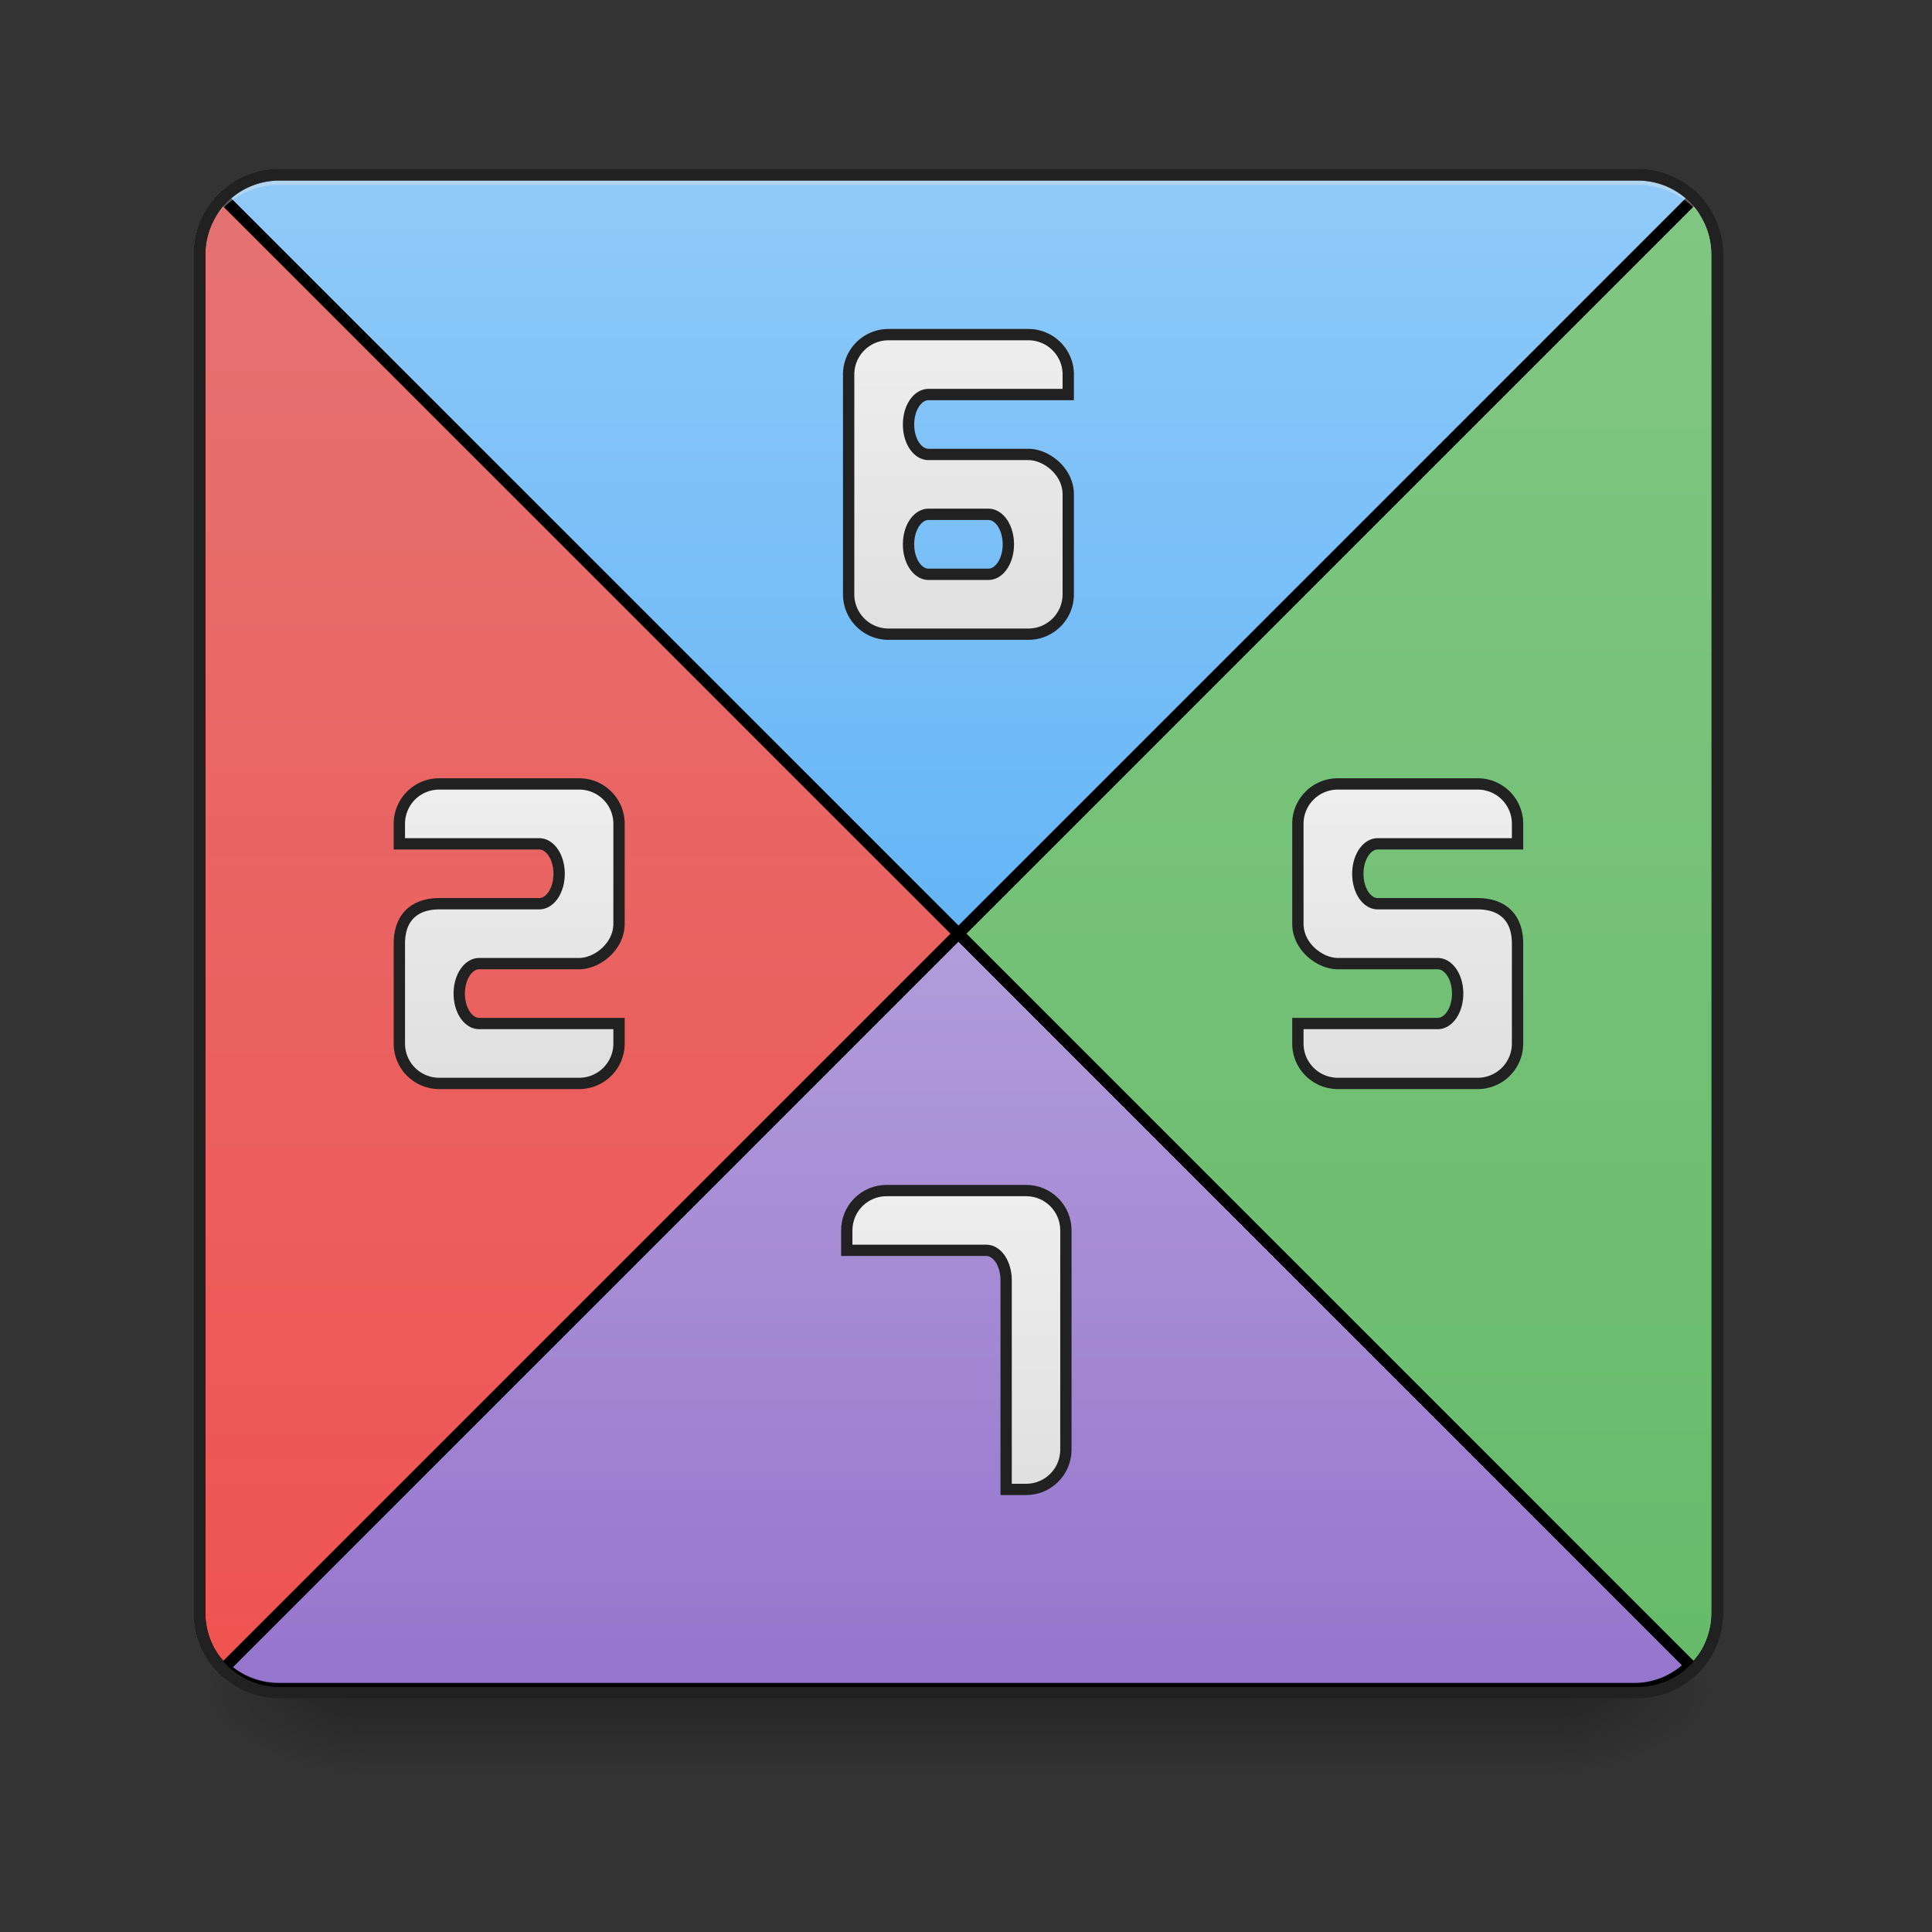 <svg xmlns="http://www.w3.org/2000/svg" width="128pt" height="128pt" viewBox="0 0 128 128"><rect x="0" y="0" width="128" height="128" fill="#333333" stroke="none"/><defs><linearGradient id="a" gradientUnits="userSpaceOnUse" x1="254" y1="233.5" x2="254" y2="254.667" gradientTransform="matrix(.25 0 0 .25 0 53.755)"><stop offset="0" stop-opacity=".275"/><stop offset="1" stop-opacity="0"/></linearGradient><radialGradient id="b" gradientUnits="userSpaceOnUse" cx="450.909" cy="189.579" fx="450.909" fy="189.579" r="21.167" gradientTransform="matrix(0 -.313 -.563 0 208.523 254.381)"><stop offset="0" stop-opacity=".314"/><stop offset=".222" stop-opacity=".275"/><stop offset="1" stop-opacity="0"/></radialGradient><radialGradient id="c" gradientUnits="userSpaceOnUse" cx="450.909" cy="189.579" fx="450.909" fy="189.579" r="21.167" gradientTransform="matrix(0 .313 .563 0 -81.51 -30.11)"><stop offset="0" stop-opacity=".314"/><stop offset=".222" stop-opacity=".275"/><stop offset="1" stop-opacity="0"/></radialGradient><radialGradient id="d" gradientUnits="userSpaceOnUse" cx="450.909" cy="189.579" fx="450.909" fy="189.579" r="21.167" gradientTransform="matrix(0 -.313 .563 0 -81.51 254.381)"><stop offset="0" stop-opacity=".314"/><stop offset=".222" stop-opacity=".275"/><stop offset="1" stop-opacity="0"/></radialGradient><radialGradient id="e" gradientUnits="userSpaceOnUse" cx="450.909" cy="189.579" fx="450.909" fy="189.579" r="21.167" gradientTransform="matrix(0 .313 -.563 0 208.523 -30.11)"><stop offset="0" stop-opacity=".314"/><stop offset=".222" stop-opacity=".275"/><stop offset="1" stop-opacity="0"/></radialGradient><linearGradient id="f" gradientUnits="userSpaceOnUse" x1="169.333" y1="233.5" x2="169.333" y2="32.417" gradientTransform="matrix(3.78 0 0 3.78 0 812.598)"><stop offset="0" stop-color="#9575cd"/><stop offset="1" stop-color="#b39ddb"/></linearGradient><linearGradient id="g" gradientUnits="userSpaceOnUse" x1="254" y1="32.416" x2="254" y2="233.5" gradientTransform="matrix(1 0 0 -1 0 64.833)"><stop offset="0" stop-color="#64b5f6"/><stop offset="1" stop-color="#90caf9"/></linearGradient><linearGradient id="h" gradientUnits="userSpaceOnUse" x1="455.083" y1="222.916" x2="52.917" y2="222.916" gradientTransform="rotate(90 221.583 0)"><stop offset="0" stop-color="#66bb6a"/><stop offset="1" stop-color="#81c784"/></linearGradient><linearGradient id="i" gradientUnits="userSpaceOnUse" x1="455.083" y1="212.333" x2="52.917" y2="212.333" gradientTransform="rotate(90 254 32.417)"><stop offset="0" stop-color="#ef5350"/><stop offset="1" stop-color="#e57373"/></linearGradient><linearGradient id="j" gradientUnits="userSpaceOnUse" x1="132.292" y1="69.458" x2="132.292" y2="-4.625"><stop offset="0" stop-color="#e0e0e0"/><stop offset="1" stop-color="#eee"/></linearGradient><linearGradient id="k" gradientUnits="userSpaceOnUse" x1="132.292" y1="69.458" x2="132.292" y2="-4.625" gradientTransform="matrix(-1 0 0 1 508 0)"><stop offset="0" stop-color="#e0e0e0"/><stop offset="1" stop-color="#eee"/></linearGradient><linearGradient id="l" gradientUnits="userSpaceOnUse" x1="254" y1="-46.958" x2="254" y2="-126.333"><stop offset="0" stop-color="#e0e0e0"/><stop offset="1" stop-color="#eee"/></linearGradient><linearGradient id="m" gradientUnits="userSpaceOnUse" x1="132.292" y1="69.458" x2="132.292" y2="-4.625" gradientTransform="matrix(3.78 0 0 3.78 450 1222.598)"><stop offset="0" stop-color="#e0e0e0"/><stop offset="1" stop-color="#eee"/></linearGradient></defs><path d="M23.816 111.742H103.2v5.883H23.816zm0 0" fill="url(#a)"/><path d="M103.2 112.137h10.581v-5.293H103.2zm0 0" fill="url(#b)"/><path d="M23.816 112.137H13.23v5.293h10.586zm0 0" fill="url(#c)"/><path d="M23.816 112.137H13.23v-5.293h10.586zm0 0" fill="url(#d)"/><path d="M103.2 112.137h10.581v5.293H103.2zm0 0" fill="url(#e)"/><path d="M960.026 935.108L223.384 1671.75c14.467 14.467 34.485 23.383 56.629 23.383H1639.98c22.203 0 42.162-8.916 56.629-23.383zm0 0" transform="scale(.066)" fill="url(#f)" stroke-width="11.339" stroke-linecap="round" stroke="#000"/><path d="M254.007 32.414L59.104-162.474a21.109 21.109 0 0 1 14.983-6.187h359.825c5.874 0 11.155 2.36 14.983 6.187zm0 0" transform="matrix(.25 0 0 .25 0 53.755)" fill="url(#g)" stroke-width="3" stroke-linecap="round" stroke="#000"/><path d="M254.007 32.414l194.888-194.888c3.827 3.812 6.187 9.109 6.187 14.968v359.84c0 5.859-2.36 11.155-6.187 14.983zm0 0" transform="matrix(.25 0 0 .25 0 53.755)" fill="url(#h)" stroke-width="3" stroke-linecap="round" stroke="#000"/><path d="M254.007 32.414L59.104-162.474c-3.828 3.812-6.187 9.109-6.187 14.968v359.84c0 5.859 2.359 11.155 6.187 14.983zm0 0" transform="matrix(.25 0 0 .25 0 53.755)" fill="url(#i)" stroke-width="3" stroke-linecap="round" stroke="#000"/><path d="M18.523 112.137a5.28 5.28 0 0 1-5.293-5.293v-.66c0 2.93 2.36 5.289 5.293 5.289h89.965a5.279 5.279 0 0 0 5.293-5.29v.66a5.28 5.28 0 0 1-5.293 5.294zm0 0" fill-opacity=".196"/><path d="M18.523 11.586a5.279 5.279 0 0 0-5.293 5.289v.664a5.277 5.277 0 0 1 5.293-5.293h89.965a5.277 5.277 0 0 1 5.293 5.293v-.664c0-2.93-2.36-5.29-5.293-5.29zm0 0" fill="#e6e6e6" fill-opacity=".392"/><path d="M18.523 11.21a5.661 5.661 0 0 0-5.668 5.665v89.969a5.665 5.665 0 0 0 5.668 5.668h89.965a5.665 5.665 0 0 0 5.668-5.668V16.875a5.661 5.661 0 0 0-5.668-5.664zm0 .75h89.965a4.896 4.896 0 0 1 4.918 4.915v89.969a4.9 4.9 0 0 1-4.918 4.918H18.523a4.9 4.9 0 0 1-4.918-4.918V16.875a4.896 4.896 0 0 1 4.918-4.914zm0 0" fill="#212121"/><path d="M153.454-7.27a10.559 10.559 0 0 1 10.593 10.577v26.466c0 6.078-5.828 10.578-10.593 10.578h-26.45c-2.938 0-5.297 3.546-5.297 7.936 0 4.406 2.36 7.937 5.296 7.937h37.044v5.296a10.559 10.559 0 0 1-10.593 10.578h-37.043a10.555 10.555 0 0 1-10.577-10.578V35.07c0-7.421 4.5-10.593 10.577-10.593h26.466c2.937 0 5.296-3.53 5.296-7.937 0-4.39-2.359-7.936-5.296-7.936h-37.043V3.307A10.555 10.555 0 0 1 116.41-7.27zm0 0" transform="matrix(.25 0 0 .25 0 53.755)" fill="url(#j)" stroke-width="3" stroke-linecap="round" stroke="#212121"/><path d="M354.544-7.27c-5.859 0-10.592 4.718-10.592 10.577v26.466c0 6.078 5.827 10.578 10.592 10.578h26.45c2.938 0 5.297 3.546 5.297 7.936 0 4.406-2.359 7.937-5.296 7.937h-37.043v5.296c0 5.86 4.733 10.578 10.592 10.578h37.044a10.555 10.555 0 0 0 10.577-10.578V35.07c0-7.421-4.5-10.593-10.577-10.593H365.12c-2.921 0-5.28-3.53-5.28-7.937 0-4.39 2.359-7.936 5.28-7.936h37.044V3.307A10.555 10.555 0 0 0 391.588-7.27zm0 0" transform="matrix(.25 0 0 .25 0 53.755)" fill="url(#k)" stroke-width="3" stroke-linecap="round" stroke="#212121"/><path d="M272.52-46.954a10.559 10.559 0 0 0 10.578-10.592v-26.45c0-6.094-5.812-10.594-10.577-10.594h-26.45c-2.938 0-5.297-3.53-5.297-7.936 0-4.39 2.359-7.937 5.296-7.937h37.028v-5.28a10.559 10.559 0 0 0-10.577-10.594h-37.043a10.559 10.559 0 0 0-10.578 10.593v58.198a10.559 10.559 0 0 0 10.578 10.592zm-10.576-15.873H246.07c-2.937 0-5.296-3.547-5.296-7.937 0-4.406 2.359-7.952 5.296-7.952h15.874c2.921.015 5.28 3.546 5.28 7.952 0 4.39-2.359 7.937-5.28 7.937zm0 0" transform="matrix(.25 0 0 .25 0 53.755)" fill="url(#l)" stroke-width="3" stroke-linecap="round" stroke="#212121"/><path d="M889.994 1195.102c-22.144 0-39.977 17.833-39.977 40.036v19.959h140.007c11.042 0 19.958 13.404 19.958 29.997v210.039H1030c22.144 0 39.977-17.833 39.977-40.036v-219.959c0-22.203-17.833-40.036-39.977-40.036zm0 0" transform="scale(.066)" fill="url(#m)" stroke-width="11.339" stroke-linecap="round" stroke="#212121"/></svg>